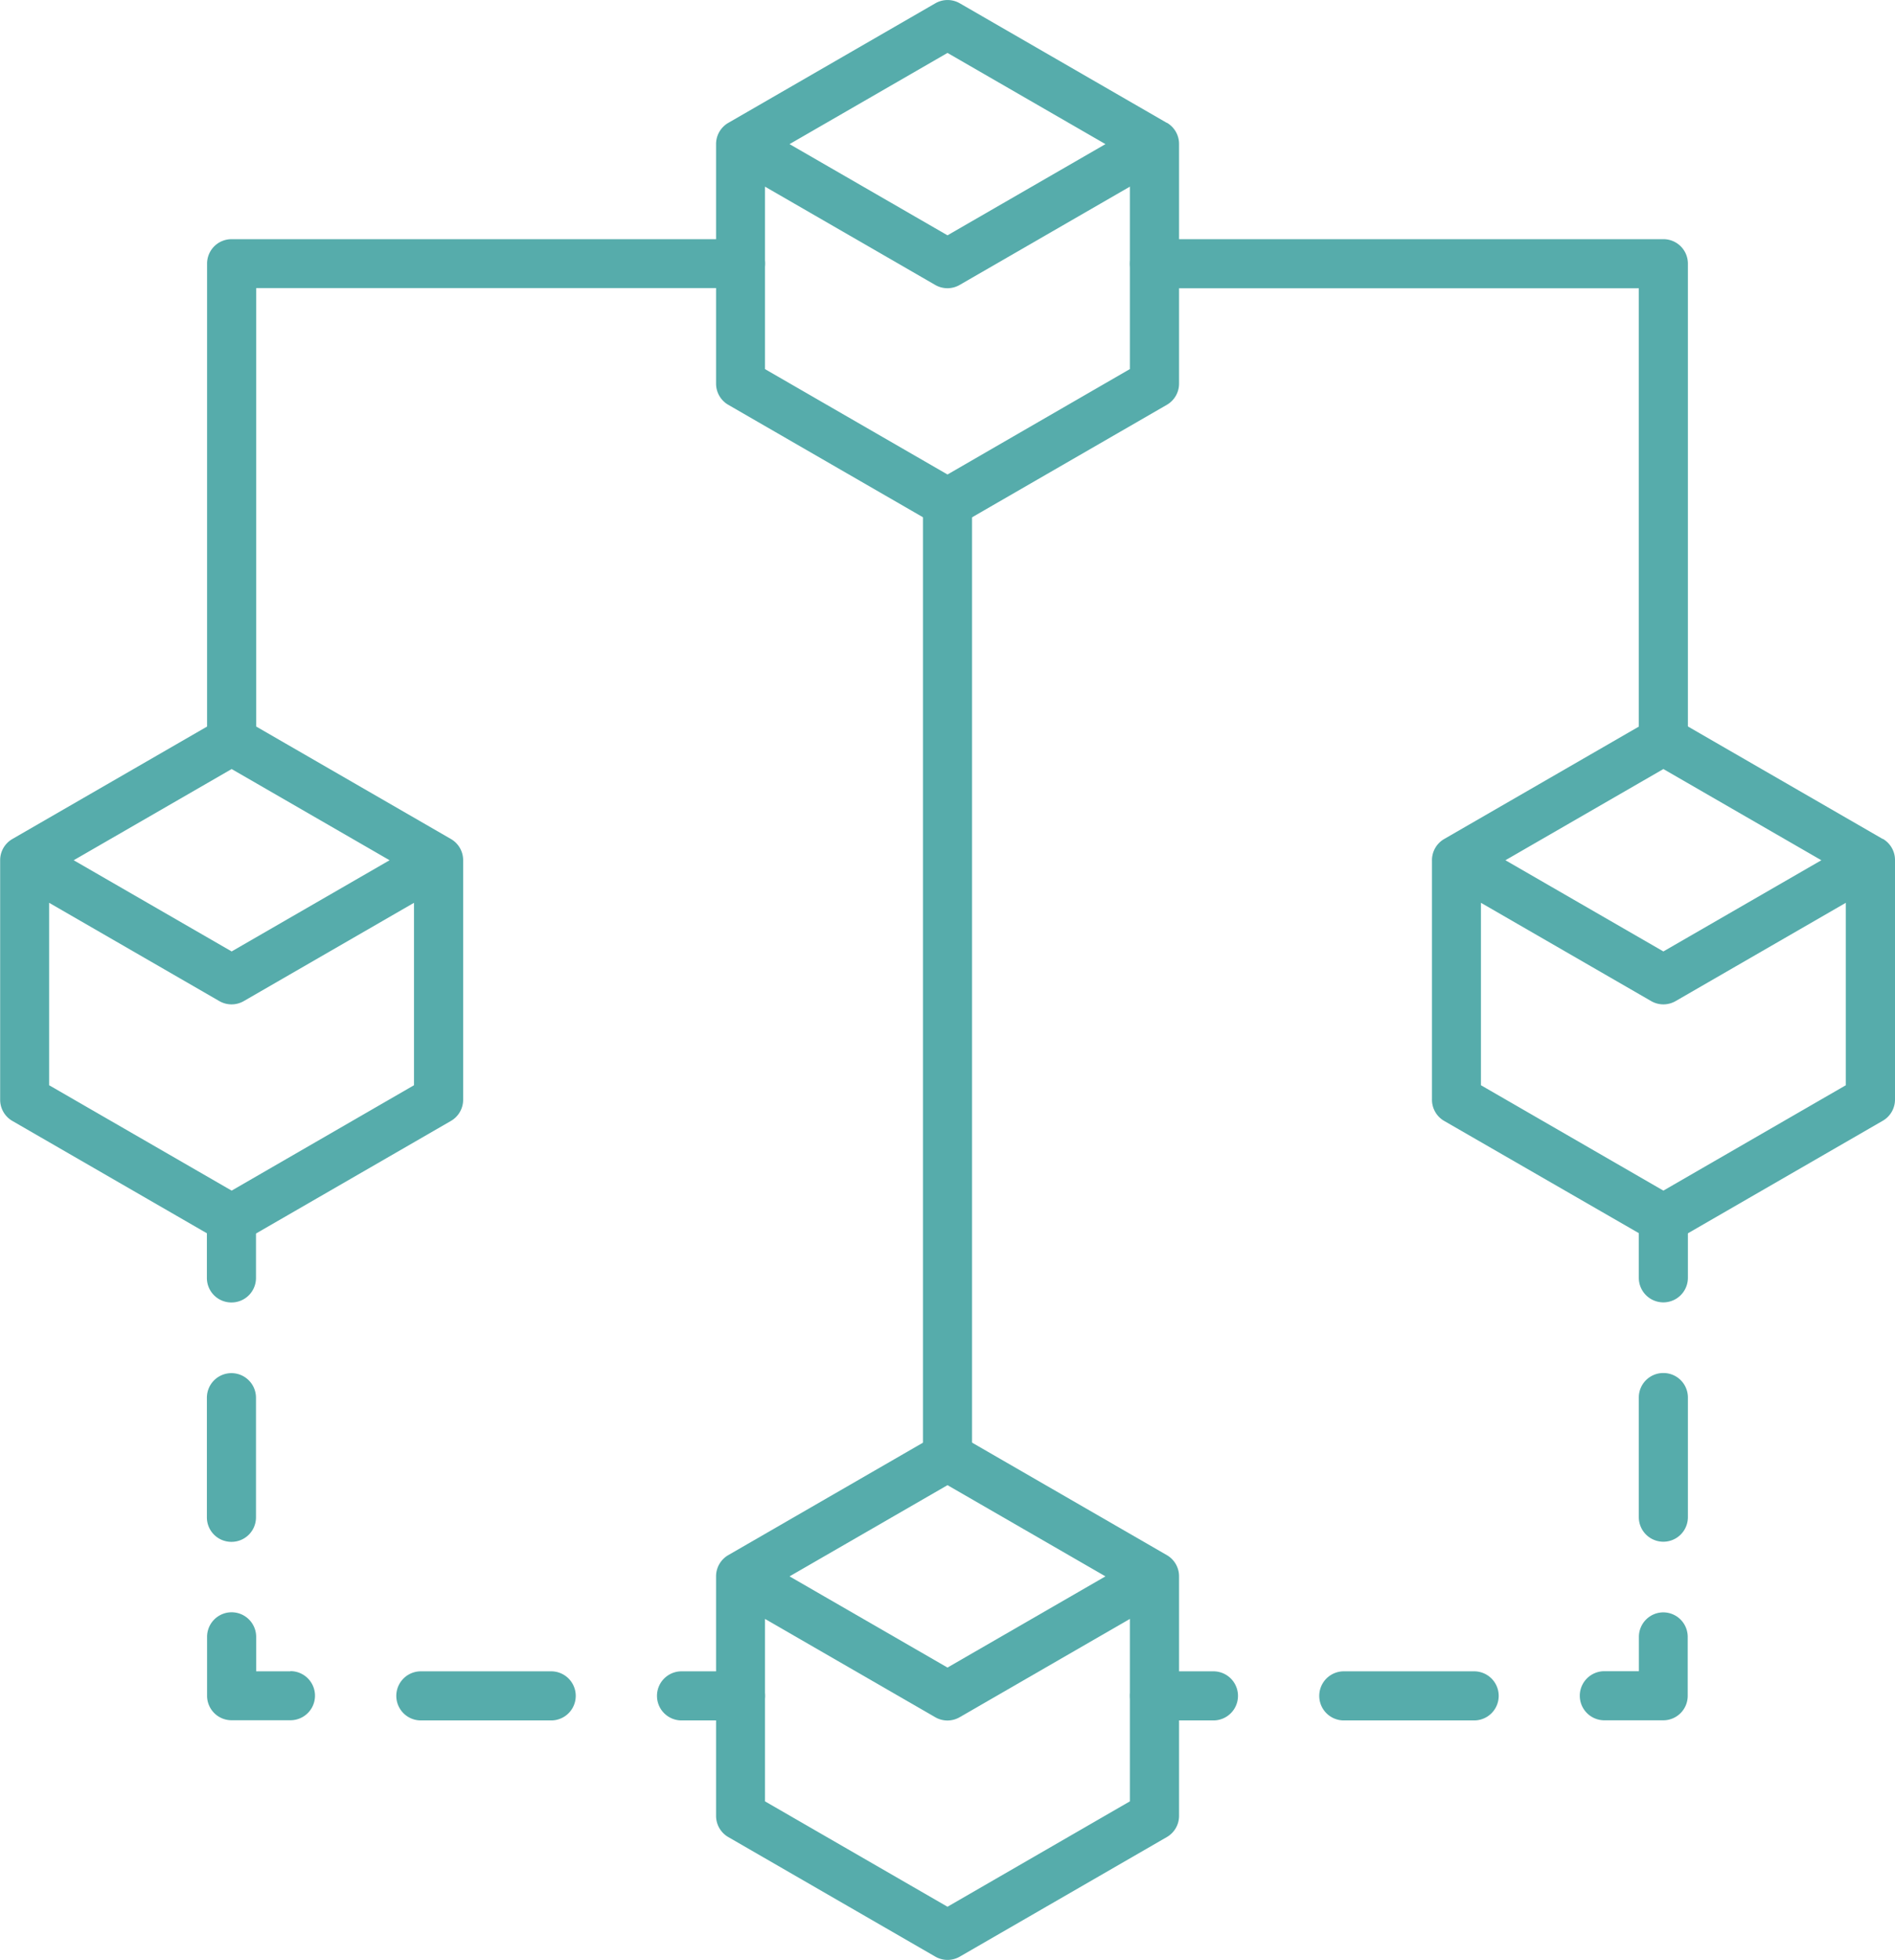 <svg xmlns="http://www.w3.org/2000/svg" width="62" height="64.096" viewBox="0 0 62 64.096"><defs><style>.a{fill:#56acab;}</style></defs><g transform="translate(-31.512 -28.25)"><g transform="translate(38.287 36.073)"><path class="a" d="M126.3,76.941a.8.8,0,0,0-.8.8v31.2a.8.8,0,1,0,1.606,0v-31.2A.8.8,0,0,0,126.3,76.941Z" transform="translate(-102.078 -69.121)"/><path class="a" d="M70.051,52.6H53.4a.8.8,0,0,0-.8.8V69a.8.8,0,0,0,1.606,0v-14.8H70.052a.8.8,0,0,0,0-1.606Z" transform="translate(-52.6 -52.6)"/><path class="a" d="M164.032,52.6H147.383a.8.8,0,1,0,0,1.606h15.846V69a.8.8,0,0,0,1.606,0V53.4A.8.8,0,0,0,164.032,52.6Z" transform="translate(-116.386 -52.6)"/><path class="a" d="M199.2,149.846a.8.8,0,0,0-.8.8v1.928a.8.8,0,1,0,1.606,0v-1.928A.8.8,0,0,0,199.2,149.846Z" transform="translate(-151.557 -118.602)"/><path class="a" d="M199.2,168.032a.8.8,0,0,0-.8.8v3.915a.8.8,0,0,0,1.606,0v-3.915A.8.8,0,0,0,199.2,168.032Z" transform="translate(-151.557 -130.946)"/><path class="a" d="M195.131,192.4a.8.8,0,0,0-.8.8v1.124H193.2a.8.8,0,0,0,0,1.606h1.928a.8.8,0,0,0,.8-.8V193.2A.8.8,0,0,0,195.131,192.4Z" transform="translate(-147.485 -147.485)"/><path class="a" d="M170.925,198.4H166.66a.8.8,0,1,0,0,1.606h4.265a.8.8,0,1,0,0-1.606Z" transform="translate(-129.469 -151.557)"/><path class="a" d="M149.315,198.4h-1.928a.8.8,0,1,0,0,1.606h1.928a.8.8,0,1,0,0-1.606Z" transform="translate(-116.389 -151.557)"/><path class="a" d="M53.4,153.38a.8.8,0,0,0,.8-.8v-1.928a.8.8,0,0,0-1.606,0v1.928a.8.8,0,0,0,.8.8Z" transform="translate(-52.6 -118.602)"/><path class="a" d="M53.4,173.554a.8.8,0,0,0,.8-.8v-3.915a.8.8,0,0,0-1.606,0v3.915A.8.8,0,0,0,53.4,173.554Z" transform="translate(-52.6 -130.946)"/><path class="a" d="M55.331,194.328H54.206V193.2a.8.8,0,0,0-1.606,0v1.928a.8.8,0,0,0,.8.8h1.928a.8.8,0,0,0,0-1.606Z" transform="translate(-52.6 -147.485)"/><path class="a" d="M76.937,198.4H72.672a.8.8,0,1,0,0,1.606h4.265a.8.8,0,1,0,0-1.606Z" transform="translate(-65.678 -151.557)"/><path class="a" d="M101.147,198.4H99.219a.8.8,0,1,0,0,1.606h1.928a.8.8,0,1,0,0-1.606Z" transform="translate(-83.696 -151.557)"/></g><path class="a" d="M119.169,32.269l-6.774-3.911a.8.8,0,0,0-.8,0l-6.774,3.911a.8.8,0,0,0-.4.7v7.822a.8.8,0,0,0,.4.7l6.774,3.911a.8.8,0,0,0,.8,0l6.774-3.911a.8.8,0,0,0,.4-.7V32.964a.8.8,0,0,0-.4-.7Zm-7.176-2.288,5.168,2.983-5.168,2.983-5.168-2.983Zm0,13.789-5.971-3.447V34.355l5.569,3.215a.8.8,0,0,0,.8,0l5.569-3.215v5.967Z" transform="translate(-49.481 0)"/><path class="a" d="M119.169,178.078l-6.774-3.911a.8.8,0,0,0-.8,0l-6.774,3.911a.8.8,0,0,0-.4.7v7.822a.8.8,0,0,0,.4.7l6.774,3.911a.8.8,0,0,0,.8,0l6.774-3.911a.8.8,0,0,0,.4-.7v-7.822a.8.8,0,0,0-.4-.7Zm-7.176-2.288,5.168,2.983-5.168,2.983-5.168-2.983Zm0,13.789-5.971-3.447v-5.967l5.569,3.215a.8.8,0,0,0,.8,0l5.569-3.215v5.967Z" transform="translate(-49.481 -98.963)"/><path class="a" d="M192.073,105.173l-6.774-3.911a.8.8,0,0,0-.8,0l-6.774,3.911a.8.8,0,0,0-.4.7v7.822a.8.8,0,0,0,.4.7L184.5,118.3a.8.8,0,0,0,.8,0l6.774-3.911a.8.8,0,0,0,.4-.7v-7.822a.8.8,0,0,0-.4-.7Zm-7.177-2.288,5.168,2.983-5.168,2.983-5.168-2.983Zm0,13.789-5.969-3.447v-5.967l5.569,3.215a.8.8,0,0,0,.8,0l5.569-3.215v5.967Z" transform="translate(-98.962 -49.481)"/><path class="a" d="M46.265,105.173l-6.774-3.911a.8.8,0,0,0-.8,0l-6.774,3.911a.8.8,0,0,0-.4.7v7.822a.8.8,0,0,0,.4.7l6.774,3.911a.8.8,0,0,0,.8,0l6.774-3.911a.8.8,0,0,0,.4-.7v-7.822a.8.8,0,0,0-.4-.7Zm-7.174-2.288,5.167,2.983-5.167,2.983-5.168-2.983Zm0,13.789-5.972-3.447v-5.967l5.569,3.215a.8.8,0,0,0,.8,0l5.569-3.215v5.967Z" transform="translate(0 -49.481)"/></g></svg>